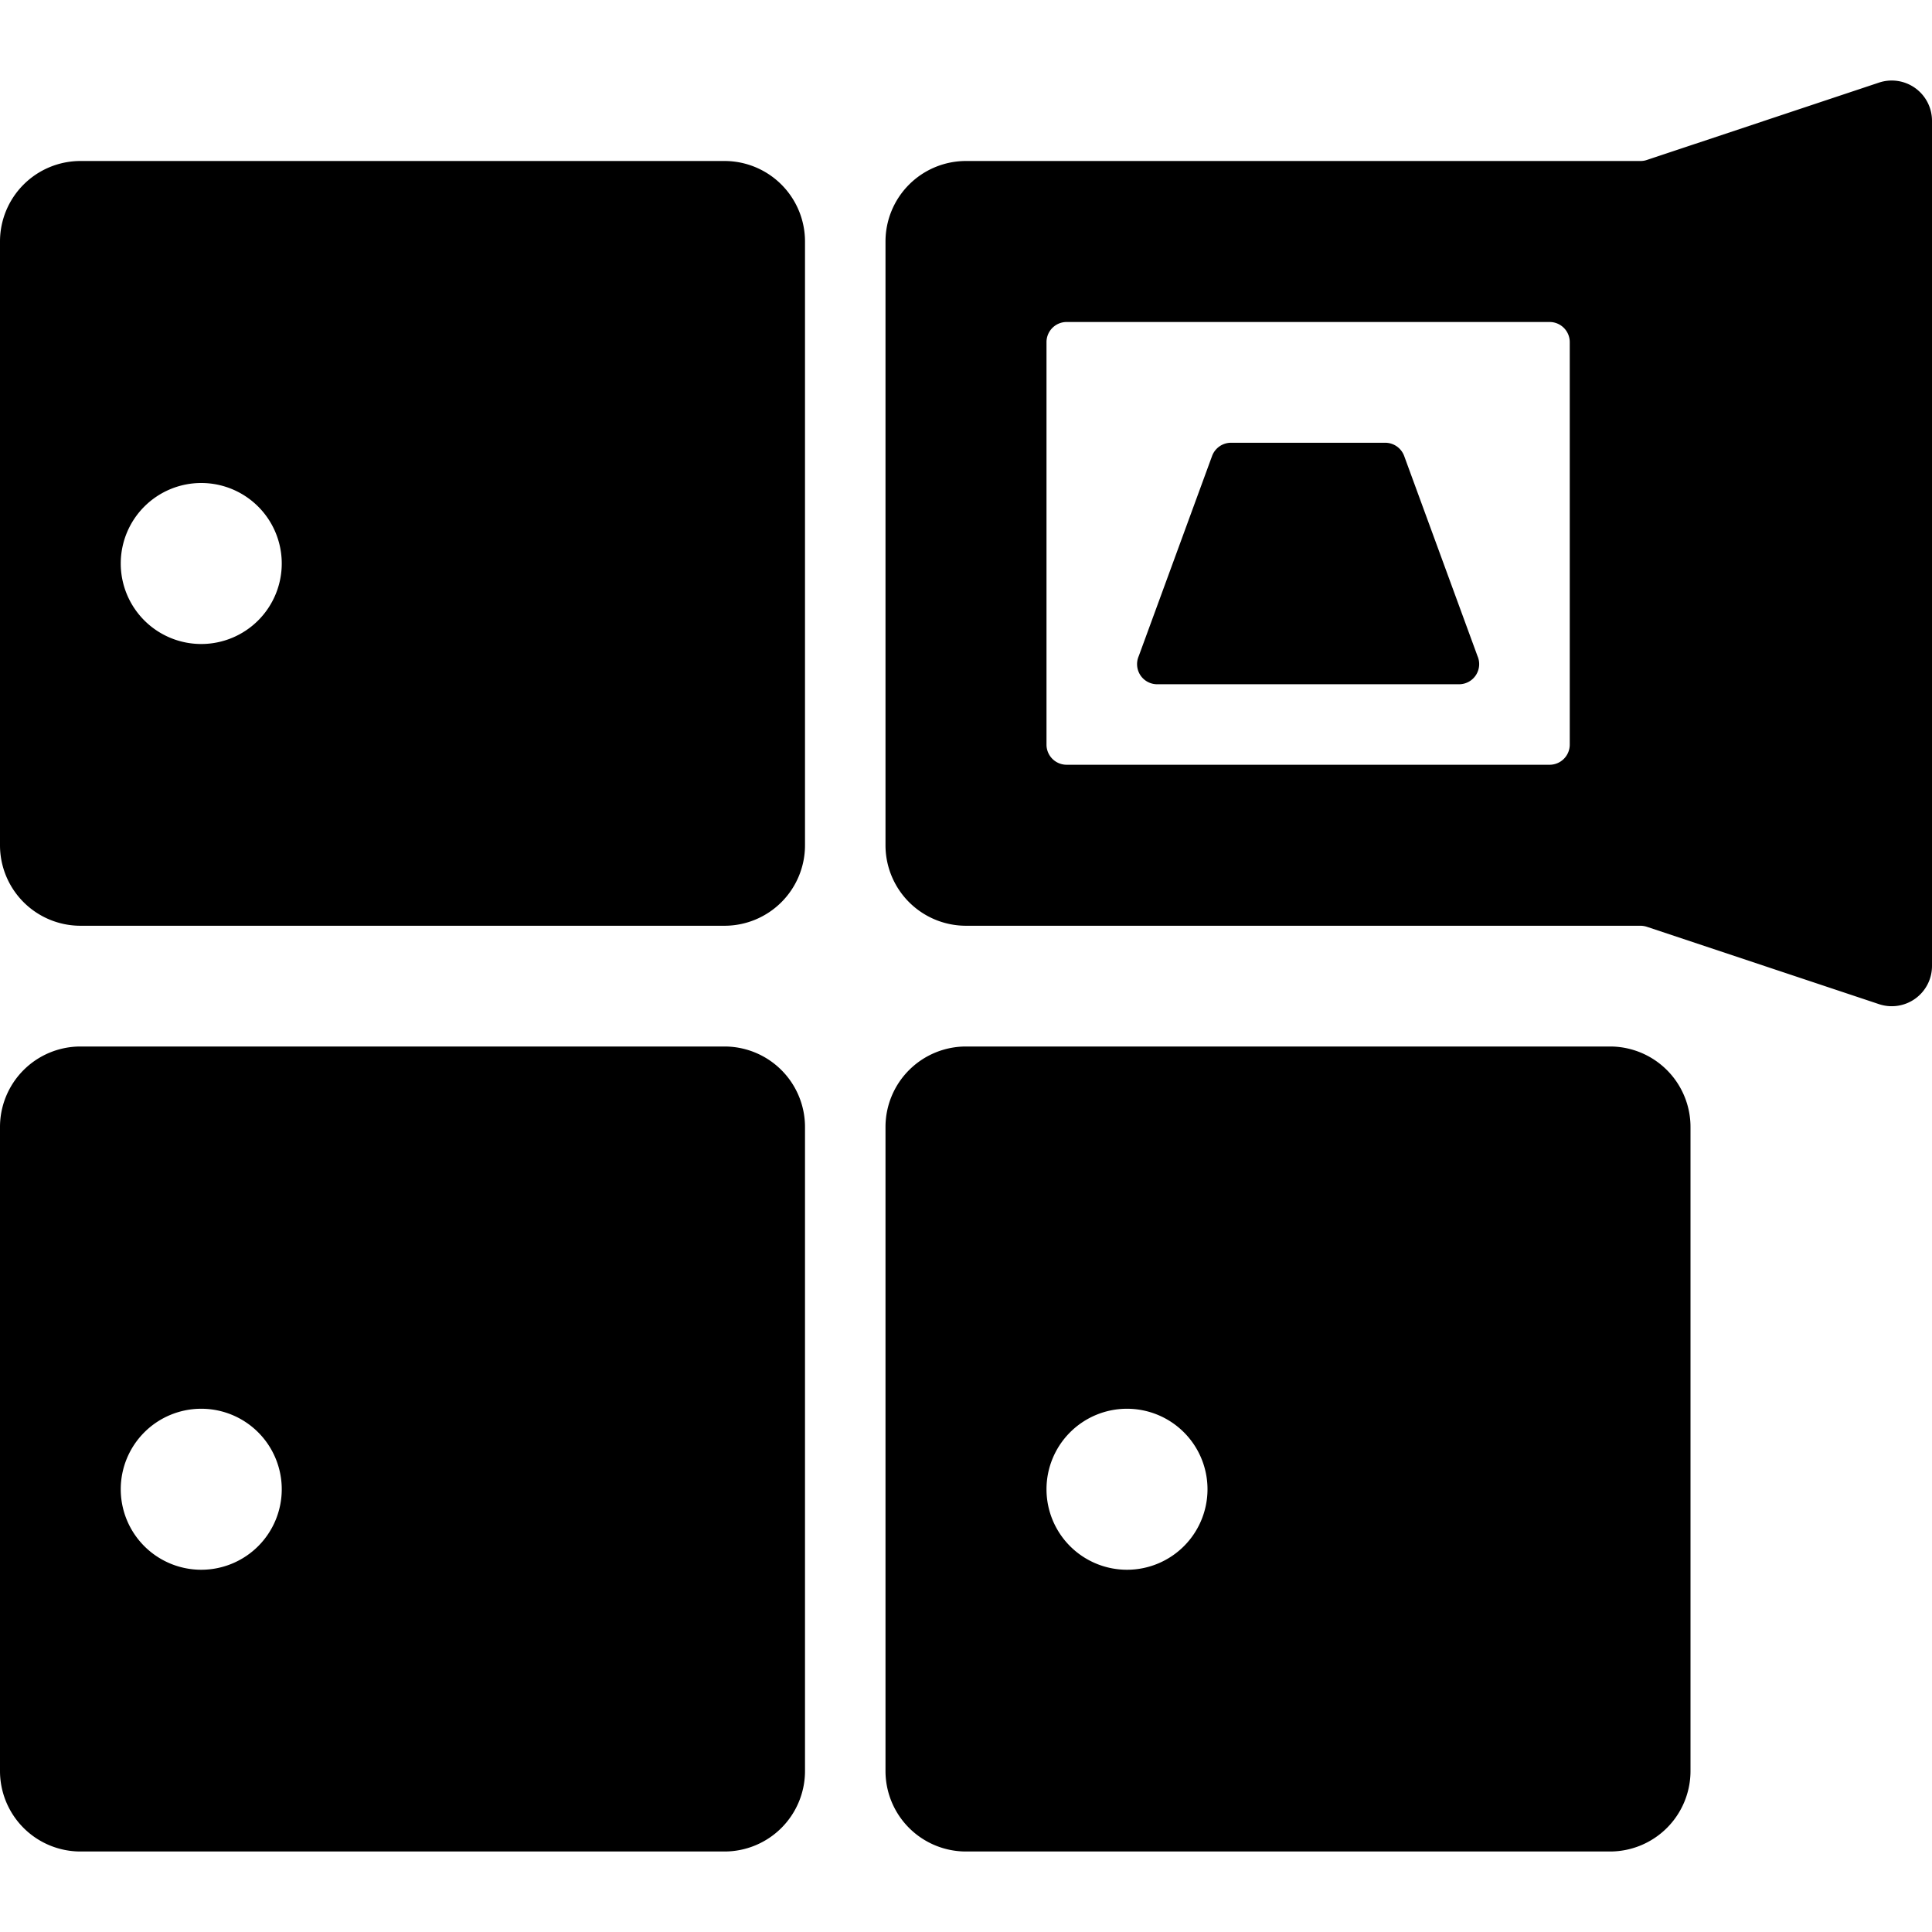<svg xmlns="http://www.w3.org/2000/svg" viewBox="0 0 24 24"><title>saving-bank-drawer</title><path d="M9,13H1a1,1,0,0,0-1,1v8a1,1,0,0,0,1,1H9a1,1,0,0,0,1-1V14A1,1,0,0,0,9,13ZM2.5,19.5a1,1,0,1,1,1-1A1,1,0,0,1,2.5,19.5Z"/><path d="M20,13H12a1,1,0,0,0-1,1v8a1,1,0,0,0,1,1h8a1,1,0,0,0,1-1V14A1,1,0,0,0,20,13Zm-6,6.5a1,1,0,1,1,1-1A1,1,0,0,1,14,19.5Z"/><path d="M9,2H1A1,1,0,0,0,0,3v7.5a1,1,0,0,0,1,1H9a1,1,0,0,0,1-1V3A1,1,0,0,0,9,2ZM2.5,8a1,1,0,1,1,1-1A1,1,0,0,1,2.5,8Z"/><path d="M14.167,8.389a.25.25,0,0,0,.208.111h3.75a.25.25,0,0,0,.229-.35l-.911-2.486a.251.251,0,0,0-.235-.164H15.292a.251.251,0,0,0-.235.164L14.146,8.15A.251.251,0,0,0,14.167,8.389Z"/><path d="M24,1.5a.5.5,0,0,0-.658-.474l-2.884.961A.238.238,0,0,1,20.379,2H12a1,1,0,0,0-1,1v7.5a1,1,0,0,0,1,1h8.379a.267.267,0,0,1,.079.013l2.884.961A.5.5,0,0,0,24,12ZM19.5,9.25a.25.25,0,0,1-.25.25h-6A.25.25,0,0,1,13,9.25v-5A.25.25,0,0,1,13.25,4h6a.25.25,0,0,1,.25.25Z"/></svg>